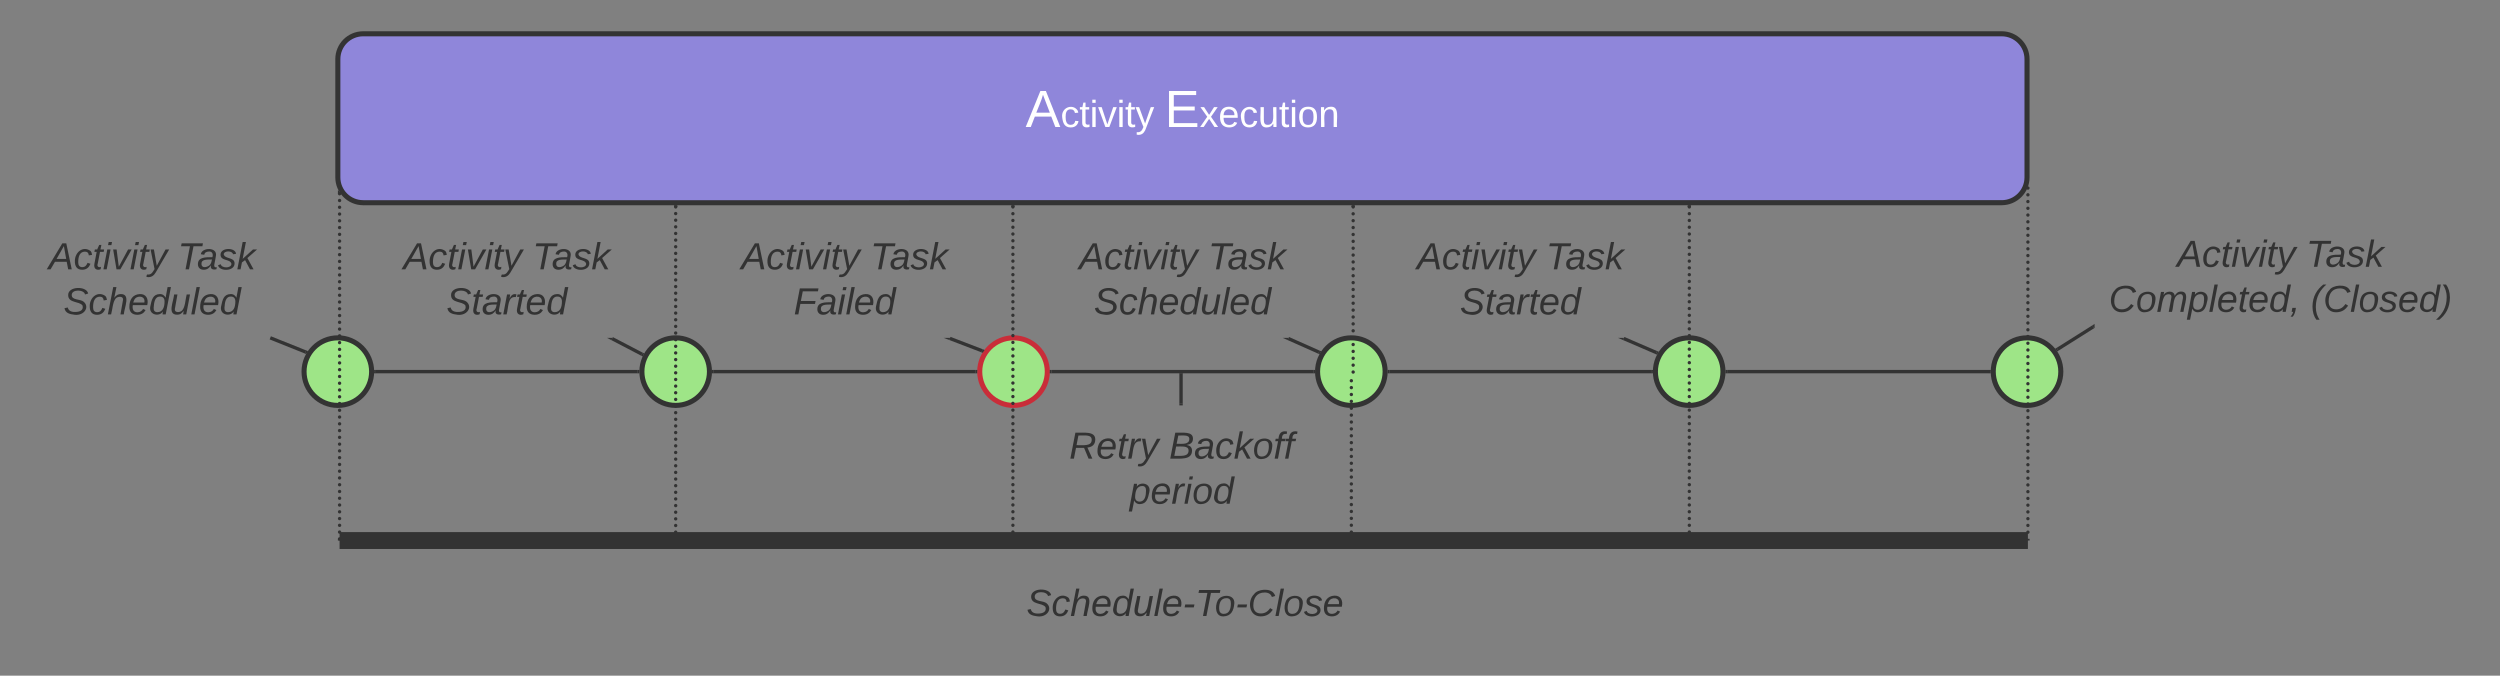 <svg xmlns="http://www.w3.org/2000/svg" xmlns:xlink="http://www.w3.org/1999/xlink" xmlns:lucid="lucid" width="1480" height="400"><rect width="100%" height="100%" fill="#808080" stroke="none"/><g transform="translate(-80 -260)" lucid:page-tab-id="0_0"><path d="M280 295c0-8.28 6.72-15 15-15h970c8.28 0 15 6.72 15 15v70c0 8.28-6.72 15-15 15H295c-8.28 0-15-6.72-15-15z" stroke="#333" stroke-width="3" fill="#8f86da"/><use xlink:href="#a" transform="matrix(1,0,0,1,285,285) translate(402.13 50.201)"/><use xlink:href="#b" transform="matrix(1,0,0,1,285,285) translate(484.475 50.201)"/><path d="M300 480c0 11.05-8.95 20-20 20s-20-8.95-20-20 8.95-20 20-20 20 8.95 20 20zM500 480c0 11.05-8.95 20-20 20s-20-8.95-20-20 8.95-20 20-20 20 8.95 20 20z" stroke="#333" stroke-width="3" fill="#9ee587"/><path d="M700 480c0 11.05-8.95 20-20 20s-20-8.95-20-20 8.95-20 20-20 20 8.95 20 20z" stroke="#c92d39" stroke-width="3" fill="#9ee587"/><path d="M302.5 480h155" stroke="#333" stroke-width="2" fill="none"/><path d="M302.53 481h-1.14l.1-.93-.03-1.07h1.06zM458.5 479.93l.03 1.07h-1.06v-2h1.14z" fill="#333"/><path d="M502.5 480h155" stroke="#333" stroke-width="2" fill="none"/><path d="M502.53 481h-1.14l.1-.93-.03-1.07h1.06zM658.5 479.93l.03 1.07h-1.06v-2h1.14zM282.03 374.7c0 .55-.45 1-1 1s-1-.45-1-1 .45-1 1-1 1 .45 1 1zm0 4c0 .56-.45 1-1 1s-1-.44-1-1c0-.54.45-1 1-1s1 .46 1 1zm0 4c0 .57-.45 1-1 1s-1-.43-1-1c0-.54.45-1 1-1s1 .46 1 1zm0 4.02c0 .55-.45 1-1 1s-1-.45-1-1 .45-1 1-1 1 .45 1 1zm0 4c0 .56-.45 1-1 1s-1-.44-1-1c0-.55.45-1 1-1s1 .45 1 1zm0 4c0 .56-.45 1-1 1s-1-.44-1-1c0-.54.45-1 1-1s1 .46 1 1zm0 4.02c0 .55-.45 1-1 1s-1-.45-1-1c0-.56.45-1 1-1s1 .44 1 1zm0 4c0 .55-.45 1-1 1s-1-.45-1-1 .45-1 1-1 1 .45 1 1zm0 4c0 .56-.45 1-1 1s-1-.44-1-1c0-.54.45-1 1-1s1 .46 1 1zm0 4c0 .57-.45 1-1 1s-1-.43-1-1c0-.54.45-1 1-1s1 .46 1 1zm0 4.02c0 .55-.45 1-1 1s-1-.45-1-1 .45-1 1-1 1 .45 1 1zm0 4c0 .56-.45 1-1 1s-1-.44-1-1c0-.55.45-1 1-1s1 .45 1 1zm0 4c0 .56-.45 1-1 1s-1-.44-1-1c0-.54.45-1 1-1s1 .46 1 1zm0 4.02c0 .55-.45 1-1 1s-1-.45-1-1 .45-1 1-1 1 .45 1 1zm0 4c0 .56-.45 1-1 1s-1-.44-1-1c0-.55.45-1 1-1s1 .45 1 1zm0 4c0 .56-.45 1-1 1s-1-.44-1-1c0-.54.45-1 1-1s1 .46 1 1zm0 4.02c0 .55-.45 1-1 1s-1-.45-1-1c0-.56.45-1 1-1s1 .44 1 1zm0 4c0 .55-.45 1-1 1s-1-.45-1-1 .45-1 1-1 1 .45 1 1zm0 4c0 .56-.45 1-1 1s-1-.44-1-1c0-.55.45-1 1-1s1 .45 1 1zm0 4c0 .57-.45 1-1 1s-1-.43-1-1c0-.54.45-1 1-1s1 .46 1 1zm0 4.02c0 .55-.45 1-1 1s-1-.45-1-1 .45-1 1-1 1 .45 1 1zm0 4c0 .56-.45 1-1 1s-1-.44-1-1c0-.55.45-1 1-1s1 .45 1 1zm0 4c0 .56-.45 1-1 1s-1-.44-1-1c0-.54.45-1 1-1s1 .46 1 1zm0 4.02c0 .55-.45 1-1 1s-1-.45-1-1c0-.56.45-1 1-1s1 .44 1 1zm0 4c0 .55-.45 1-1 1s-1-.45-1-1 .45-1 1-1 1 .45 1 1zm0 4c0 .56-.45 1-1 1s-1-.44-1-1c0-.54.45-1 1-1s1 .46 1 1zm0 4c0 .57-.45 1-1 1s-1-.43-1-1c0-.54.45-1 1-1s1 .46 1 1zm0 4.02c0 .55-.45 1-1 1s-1-.45-1-1 .45-1 1-1 1 .45 1 1zm0 4c0 .56-.45 1-1 1s-1-.44-1-1c0-.55.45-1 1-1s1 .45 1 1zm0 4c0 .56-.45 1-1 1s-1-.44-1-1c0-.54.45-1 1-1s1 .46 1 1zm0 4.02c0 .55-.45 1-1 1s-1-.45-1-1c0-.56.45-1 1-1s1 .44 1 1zm0 4c0 .56-.45 1-1 1s-1-.44-1-1c0-.55.45-1 1-1s1 .45 1 1zm0 4c0 .56-.45 1-1 1s-1-.44-1-1c0-.54.45-1 1-1s1 .46 1 1zm0 4c0 .57-.45 1-1 1s-1-.43-1-1c0-.54.45-1 1-1s1 .46 1 1zm0 4.02c0 .55-.45 1-1 1s-1-.45-1-1 .45-1 1-1 1 .45 1 1zm0 4c0 .56-.45 1-1 1s-1-.44-1-1c0-.55.45-1 1-1s1 .45 1 1zm0 4c0 .56-.45 1-1 1s-1-.44-1-1c0-.54.45-1 1-1s1 .46 1 1zm0 4.02c0 .55-.45 1-1 1s-1-.45-1-1 .45-1 1-1 1 .45 1 1zm0 4c0 .56-.45 1-1 1s-1-.44-1-1c0-.55.45-1 1-1s1 .45 1 1zm0 4c0 .56-.45 1-1 1s-1-.44-1-1c0-.54.45-1 1-1s1 .46 1 1zm0 4.02c0 .55-.45 1-1 1s-1-.45-1-1c0-.56.45-1 1-1s1 .44 1 1zm0 4c0 .55-.45 1-1 1s-1-.45-1-1 .45-1 1-1 1 .45 1 1zm0 4c0 .56-.45 1-1 1s-1-.44-1-1c0-.54.45-1 1-1s1 .46 1 1zm0 4c0 .57-.45 1-1 1s-1-.43-1-1c0-.54.45-1 1-1s1 .46 1 1zm0 4.02c0 .55-.45 1-1 1s-1-.45-1-1 .45-1 1-1 1 .45 1 1zm0 4c0 .56-.45 1-1 1s-1-.44-1-1c0-.55.45-1 1-1s1 .45 1 1zm0 4c0 .56-.45 1-1 1s-1-.44-1-1c0-.54.45-1 1-1s1 .46 1 1zm0 4.02c0 .55-.45 1-1 1s-1-.45-1-1c0-.56.45-1 1-1s1 .44 1 1zm0 4c0 .55-.45 1-1 1s-1-.45-1-1 .45-1 1-1 1 .45 1 1zm0 4c0 .56-.45 1-1 1s-1-.44-1-1c0-.54.45-1 1-1s1 .46 1 1zm0 4c0 .57-.45 1-1 1s-1-.43-1-1c0-.54.45-1 1-1s1 .46 1 1zm0 4.02c0 .55-.45 1-1 1s-1-.45-1-1 .45-1 1-1 1 .45 1 1z" fill="#333"/><path d="M280.7 373.25l1.14 1.5h-1.8v-2h.44z" fill="#333"/><path d="M281.03 578.97V580" stroke="#333" stroke-width="2" fill="none"/><path d="M481 382.5c0 .55-.45 1-1 1s-1-.45-1-1 .45-1 1-1 1 .45 1 1zm0 3.93c0 .55-.45 1-1 1s-1-.45-1-1 .45-1 1-1 1 .45 1 1zm0 3.93c0 .55-.45 1-1 1s-1-.45-1-1 .45-1 1-1 1 .45 1 1zm0 3.93c0 .54-.45 1-1 1s-1-.46-1-1c0-.56.45-1 1-1s1 .44 1 1zm0 3.92c0 .55-.45 1-1 1s-1-.45-1-1 .45-1 1-1 1 .45 1 1zm0 3.93c0 .55-.45 1-1 1s-1-.45-1-1 .45-1 1-1 1 .45 1 1zm0 3.93c0 .55-.45 1-1 1s-1-.45-1-1 .45-1 1-1 1 .45 1 1zm0 3.93c0 .56-.45 1-1 1s-1-.44-1-1c0-.54.45-1 1-1s1 .46 1 1zm0 3.94c0 .55-.45 1-1 1s-1-.45-1-1 .45-1 1-1 1 .45 1 1zm0 3.93c0 .55-.45 1-1 1s-1-.45-1-1 .45-1 1-1 1 .45 1 1zm0 3.93c0 .55-.45 1-1 1s-1-.45-1-1 .45-1 1-1 1 .45 1 1zm0 3.93c0 .55-.45 1-1 1s-1-.45-1-1 .45-1 1-1 1 .45 1 1zm0 3.93c0 .55-.45 1-1 1s-1-.45-1-1 .45-1 1-1 1 .45 1 1zm0 3.93c0 .54-.45 1-1 1s-1-.46-1-1c0-.56.45-1 1-1s1 .44 1 1zm0 3.92c0 .55-.45 1-1 1s-1-.45-1-1 .45-1 1-1 1 .45 1 1zm0 3.93c0 .55-.45 1-1 1s-1-.45-1-1 .45-1 1-1 1 .45 1 1zm0 3.93c0 .55-.45 1-1 1s-1-.45-1-1 .45-1 1-1 1 .45 1 1zm0 3.93c0 .56-.45 1-1 1s-1-.44-1-1c0-.54.45-1 1-1s1 .46 1 1zm0 3.94c0 .55-.45 1-1 1s-1-.45-1-1 .45-1 1-1 1 .45 1 1zm0 3.93c0 .55-.45 1-1 1s-1-.45-1-1 .45-1 1-1 1 .45 1 1zm0 3.93c0 .55-.45 1-1 1s-1-.45-1-1 .45-1 1-1 1 .45 1 1zm0 3.93c0 .55-.45 1-1 1s-1-.45-1-1 .45-1 1-1 1 .45 1 1zm0 3.93c0 .55-.45 1-1 1s-1-.45-1-1 .45-1 1-1 1 .45 1 1zm0 3.93c0 .54-.45 1-1 1s-1-.46-1-1c0-.56.45-1 1-1s1 .44 1 1zm0 3.92c0 .55-.45 1-1 1s-1-.45-1-1 .45-1 1-1 1 .45 1 1zm0 3.93c0 .55-.45 1-1 1s-1-.45-1-1 .45-1 1-1 1 .45 1 1zm0 3.93c0 .55-.45 1-1 1s-1-.45-1-1 .45-1 1-1 1 .45 1 1zm0 3.93c0 .56-.45 1-1 1s-1-.44-1-1c0-.54.45-1 1-1s1 .46 1 1zm0 3.94c0 .55-.45 1-1 1s-1-.45-1-1 .45-1 1-1 1 .45 1 1zm0 3.93c0 .55-.45 1-1 1s-1-.45-1-1 .45-1 1-1 1 .45 1 1zm0 3.93c0 .55-.45 1-1 1s-1-.45-1-1 .45-1 1-1 1 .45 1 1zm0 3.93c0 .55-.45 1-1 1s-1-.45-1-1 .45-1 1-1 1 .45 1 1zm0 3.93c0 .55-.45 1-1 1s-1-.45-1-1 .45-1 1-1 1 .45 1 1zm0 3.93c0 .54-.45 1-1 1s-1-.46-1-1c0-.56.45-1 1-1s1 .44 1 1zm0 3.92c0 .55-.45 1-1 1s-1-.45-1-1 .45-1 1-1 1 .45 1 1zm0 3.93c0 .55-.45 1-1 1s-1-.45-1-1 .45-1 1-1 1 .45 1 1zm0 3.93c0 .55-.45 1-1 1s-1-.45-1-1 .45-1 1-1 1 .45 1 1zm0 3.93c0 .56-.45 1-1 1s-1-.44-1-1c0-.54.45-1 1-1s1 .46 1 1zm0 3.94c0 .55-.45 1-1 1s-1-.45-1-1 .45-1 1-1 1 .45 1 1zm0 3.93c0 .55-.45 1-1 1s-1-.45-1-1 .45-1 1-1 1 .45 1 1zm0 3.93c0 .55-.45 1-1 1s-1-.45-1-1 .45-1 1-1 1 .45 1 1zm0 3.93c0 .55-.45 1-1 1s-1-.45-1-1 .45-1 1-1 1 .45 1 1zm0 3.93c0 .55-.45 1-1 1s-1-.45-1-1 .45-1 1-1 1 .45 1 1zm0 3.93c0 .54-.45 1-1 1s-1-.46-1-1c0-.56.45-1 1-1s1 .44 1 1zm0 3.92c0 .55-.45 1-1 1s-1-.45-1-1 .45-1 1-1 1 .45 1 1zm0 3.93c0 .55-.45 1-1 1s-1-.45-1-1 .45-1 1-1 1 .45 1 1zm0 3.93c0 .55-.45 1-1 1s-1-.45-1-1 .45-1 1-1 1 .45 1 1zm0 3.93c0 .56-.45 1-1 1s-1-.44-1-1c0-.54.45-1 1-1s1 .46 1 1zm0 3.94c0 .55-.45 1-1 1s-1-.45-1-1 .45-1 1-1 1 .45 1 1zm0 3.93c0 .55-.45 1-1 1s-1-.45-1-1 .45-1 1-1 1 .45 1 1z" fill="#333"/><path d="M481 382.53h-2v-1.03h2z" fill="#333"/><path d="M480 578.97V580" stroke="#333" stroke-width="2" fill="none"/><path d="M100 402.67c0-3.32 2.7-6 6-6h128c3.3 0 6 2.68 6 6V454c0 3.3-2.7 6-6 6H106c-3.3 0-6-2.7-6-6z" stroke="#000" stroke-opacity="0" stroke-width="3" fill="#fff" fill-opacity="0"/><use xlink:href="#c" transform="matrix(1,0,0,1,105,401.667) translate(3.765 17.778)"/><use xlink:href="#d" transform="matrix(1,0,0,1,105,401.667) translate(80.185 17.778)"/><use xlink:href="#e" transform="matrix(1,0,0,1,105,401.667) translate(12.562 44.444)"/><path d="M240.93 460.37l19.95 8M240.95 460.38L240 460" stroke="#333" stroke-width="2" fill="none"/><path d="M262.42 467.9l-1.2 1.66-.73-.3.73-1.84z" fill="#333"/><path d="M300 402.67c0-3.32 2.7-6 6-6h148c3.3 0 6 2.68 6 6V454c0 3.3-2.7 6-6 6H306c-3.3 0-6-2.7-6-6z" stroke="#000" stroke-opacity="0" stroke-width="3" fill="#fff" fill-opacity="0"/><use xlink:href="#c" transform="matrix(1,0,0,1,305,401.667) translate(13.765 17.778)"/><use xlink:href="#f" transform="matrix(1,0,0,1,305,401.667) translate(90.185 17.778)"/><use xlink:href="#g" transform="matrix(1,0,0,1,305,401.667) translate(39.228 44.444)"/><path d="M1320 364.33c0-3.3 2.7-6 6-6h208c3.3 0 6 2.7 6 6v128c0 3.32-2.7 6-6 6h-208c-3.3 0-6-2.68-6-6z" stroke="#000" stroke-opacity="0" stroke-width="3" fill="#fff" fill-opacity="0"/><use xlink:href="#c" transform="matrix(1,0,0,1,1325,363.333) translate(43.765 54.622)"/><use xlink:href="#d" transform="matrix(1,0,0,1,1325,363.333) translate(120.185 54.622)"/><use xlink:href="#h" transform="matrix(1,0,0,1,1325,363.333) translate(3.364 81.288)"/><use xlink:href="#i" transform="matrix(1,0,0,1,1325,363.333) translate(122.932 81.288)"/><path d="M500 402.67c0-3.32 2.7-6 6-6h148c3.3 0 6 2.68 6 6V454c0 3.3-2.7 6-6 6H506c-3.3 0-6-2.7-6-6z" stroke="#000" stroke-opacity="0" stroke-width="3" fill="#fff" fill-opacity="0"/><use xlink:href="#c" transform="matrix(1,0,0,1,505,401.667) translate(13.765 17.778)"/><use xlink:href="#d" transform="matrix(1,0,0,1,505,401.667) translate(90.185 17.778)"/><use xlink:href="#j" transform="matrix(1,0,0,1,505,401.667) translate(44.846 44.444)"/><path d="M642.33 460.36l19.05 7.3" stroke="#333" stroke-width="2" fill="none"/><path d="M642 461.3l-3.4-1.3h3.9zM662.92 467.2l-1.2 1.67-.72-.27.72-1.87z" fill="#333"/><path d="M442.37 460.46l17.68 9.23" stroke="#333" stroke-width="2" fill="none"/><path d="M441.93 461.36l-2.6-1.36h3.3zM461.42 469.27l-.3.43-.56 1.38-1-.52.93-1.77zM680.64 382.5c0 .55-.45 1-1 1s-1-.45-1-1 .45-1 1-1 1 .45 1 1zm0 4c0 .56-.45 1-1 1s-1-.44-1-1c0-.54.45-1 1-1s1 .46 1 1zm0 4.02c0 .55-.45 1-1 1s-1-.45-1-1 .45-1 1-1 1 .45 1 1zm0 4c0 .56-.45 1-1 1s-1-.44-1-1c0-.54.45-1 1-1s1 .46 1 1zm0 4.02c0 .55-.45 1-1 1s-1-.45-1-1 .45-1 1-1 1 .45 1 1zm0 4c0 .56-.45 1-1 1s-1-.44-1-1c0-.54.45-1 1-1s1 .46 1 1zm0 4.02c0 .55-.45 1-1 1s-1-.45-1-1 .45-1 1-1 1 .45 1 1zm0 4c0 .56-.45 1-1 1s-1-.44-1-1c0-.54.45-1 1-1s1 .46 1 1zm0 4.02c0 .55-.45 1-1 1s-1-.45-1-1 .45-1 1-1 1 .45 1 1zm0 4c0 .56-.45 1-1 1s-1-.44-1-1c0-.54.45-1 1-1s1 .46 1 1zm0 4.02c0 .55-.45 1-1 1s-1-.45-1-1 .45-1 1-1 1 .45 1 1zm0 4c0 .56-.45 1-1 1s-1-.44-1-1c0-.54.45-1 1-1s1 .46 1 1zm0 4.02c0 .55-.45 1-1 1s-1-.45-1-1 .45-1 1-1 1 .45 1 1zm0 4c0 .56-.45 1-1 1s-1-.44-1-1c0-.54.45-1 1-1s1 .46 1 1zm0 4.02c0 .56-.45 1-1 1s-1-.44-1-1c0-.55.45-1 1-1s1 .45 1 1zm0 4c0 .57-.45 1-1 1s-1-.43-1-1c0-.54.45-1 1-1s1 .46 1 1zm0 4.02c0 .56-.45 1-1 1s-1-.44-1-1c0-.55.45-1 1-1s1 .45 1 1zm0 4c0 .57-.45 1-1 1s-1-.43-1-1c0-.54.45-1 1-1s1 .46 1 1zm0 4.02c0 .56-.45 1-1 1s-1-.44-1-1c0-.55.45-1 1-1s1 .45 1 1zm0 4c0 .57-.45 1-1 1s-1-.43-1-1c0-.54.45-1 1-1s1 .46 1 1zm0 4.02c0 .56-.45 1-1 1s-1-.44-1-1c0-.55.45-1 1-1s1 .45 1 1zm0 4c0 .57-.45 1-1 1s-1-.43-1-1c0-.54.45-1 1-1s1 .46 1 1zm0 4.02c0 .56-.45 1-1 1s-1-.44-1-1c0-.55.45-1 1-1s1 .45 1 1zm0 4c0 .57-.45 1-1 1s-1-.43-1-1c0-.54.45-1 1-1s1 .46 1 1zm0 4.02c0 .56-.45 1-1 1s-1-.44-1-1c0-.55.45-1 1-1s1 .45 1 1zm0 4.02c0 .55-.45 1-1 1s-1-.45-1-1c0-.56.45-1 1-1s1 .44 1 1zm0 4c0 .56-.45 1-1 1s-1-.44-1-1c0-.55.45-1 1-1s1 .45 1 1zm0 4.02c0 .55-.45 1-1 1s-1-.45-1-1c0-.56.45-1 1-1s1 .44 1 1zm0 4c0 .56-.45 1-1 1s-1-.44-1-1c0-.55.45-1 1-1s1 .45 1 1zm0 4.02c0 .55-.45 1-1 1s-1-.45-1-1c0-.56.45-1 1-1s1 .44 1 1zm0 4c0 .56-.45 1-1 1s-1-.44-1-1c0-.55.45-1 1-1s1 .45 1 1zm0 4.02c0 .55-.45 1-1 1s-1-.45-1-1c0-.56.45-1 1-1s1 .44 1 1zm0 4c0 .56-.45 1-1 1s-1-.44-1-1c0-.55.45-1 1-1s1 .45 1 1zm0 4.02c0 .55-.45 1-1 1s-1-.45-1-1c0-.56.45-1 1-1s1 .44 1 1zm0 4c0 .56-.45 1-1 1s-1-.44-1-1c0-.55.45-1 1-1s1 .45 1 1zm0 4.02c0 .55-.45 1-1 1s-1-.45-1-1c0-.56.45-1 1-1s1 .44 1 1zm0 4c0 .56-.45 1-1 1s-1-.44-1-1c0-.54.45-1 1-1s1 .46 1 1zm0 4.02c0 .55-.45 1-1 1s-1-.45-1-1 .45-1 1-1 1 .45 1 1zm0 4c0 .56-.45 1-1 1s-1-.44-1-1c0-.54.45-1 1-1s1 .46 1 1zm0 4.02c0 .55-.45 1-1 1s-1-.45-1-1 .45-1 1-1 1 .45 1 1zm0 4c0 .56-.45 1-1 1s-1-.44-1-1c0-.54.45-1 1-1s1 .46 1 1zm0 4.02c0 .55-.45 1-1 1s-1-.45-1-1 .45-1 1-1 1 .45 1 1zm0 4c0 .56-.45 1-1 1s-1-.44-1-1c0-.54.45-1 1-1s1 .46 1 1zm0 4.02c0 .55-.45 1-1 1s-1-.45-1-1 .45-1 1-1 1 .45 1 1zm0 4c0 .56-.45 1-1 1s-1-.44-1-1c0-.54.45-1 1-1s1 .46 1 1zm0 4.02c0 .55-.45 1-1 1s-1-.45-1-1 .45-1 1-1 1 .45 1 1zm0 4c0 .56-.45 1-1 1s-1-.44-1-1c0-.54.45-1 1-1s1 .46 1 1zm0 4.02c0 .55-.45 1-1 1s-1-.45-1-1 .45-1 1-1 1 .45 1 1zm0 4c0 .56-.45 1-1 1s-1-.44-1-1c0-.54.45-1 1-1s1 .46 1 1zm0 4.02c0 .55-.45 1-1 1s-1-.45-1-1 .45-1 1-1 1 .45 1 1z" fill="#333"/><path d="M680.64 382.53h-2v-1.03h2z" fill="#333"/><path d="M679.64 578.97V580" stroke="#333" stroke-width="2" fill="none"/><path d="M900 480c0 11.05-8.95 20-20 20s-20-8.95-20-20 8.95-20 20-20 20 8.95 20 20z" stroke="#333" stroke-width="3" fill="#9ee587"/><path d="M702.5 480h155" stroke="#333" stroke-width="2" fill="none"/><path d="M702.53 481h-1.14l.1-.93-.03-1.07h1.06zM858.5 479.93l.03 1.07h-1.06v-2h1.14z" fill="#333"/><path d="M710 402.67c0-3.32 2.7-6 6-6h128c3.3 0 6 2.68 6 6V454c0 3.3-2.7 6-6 6H716c-3.3 0-6-2.7-6-6z" stroke="#000" stroke-opacity="0" stroke-width="3" fill="#fff" fill-opacity="0"/><use xlink:href="#c" transform="matrix(1,0,0,1,715,401.667) translate(3.765 17.778)"/><use xlink:href="#d" transform="matrix(1,0,0,1,715,401.667) translate(80.185 17.778)"/><use xlink:href="#e" transform="matrix(1,0,0,1,715,401.667) translate(12.562 44.444)"/><path d="M1100 480c0 11.05-8.95 20-20 20s-20-8.95-20-20 8.95-20 20-20 20 8.95 20 20z" stroke="#333" stroke-width="3" fill="#9ee587"/><path d="M902.5 480h155" stroke="#333" stroke-width="2" fill="none"/><path d="M902.53 481h-1.14l.1-.93-.03-1.07h1.06zM1058.5 479.93l.03 1.07h-1.06v-2h1.14z" fill="#333"/><path d="M900 402.67c0-3.32 2.7-6 6-6h148c3.3 0 6 2.68 6 6V454c0 3.3-2.7 6-6 6H906c-3.3 0-6-2.7-6-6z" stroke="#000" stroke-opacity="0" stroke-width="3" fill="#fff" fill-opacity="0"/><use xlink:href="#c" transform="matrix(1,0,0,1,905,401.667) translate(13.765 17.778)"/><use xlink:href="#f" transform="matrix(1,0,0,1,905,401.667) translate(90.185 17.778)"/><use xlink:href="#g" transform="matrix(1,0,0,1,905,401.667) translate(39.228 44.444)"/><path d="M1300 480c0 11.05-8.95 20-20 20s-20-8.95-20-20 8.95-20 20-20 20 8.95 20 20z" stroke="#333" stroke-width="3" fill="#9ee587"/><path d="M882.07 382.5c0 .55-.45 1-1 1s-1-.45-1-1 .45-1 1-1 1 .45 1 1zm0 4.07c0 .55-.45 1-1 1s-1-.45-1-1 .45-1 1-1 1 .45 1 1zm0 4.07c0 .56-.45 1-1 1s-1-.44-1-1c0-.55.45-1 1-1s1 .45 1 1zm0 4.07c0 .57-.45 1-1 1s-1-.43-1-1c0-.54.45-1 1-1s1 .46 1 1zm0 4.1c0 .54-.45 1-1 1s-1-.46-1-1c0-.57.45-1 1-1s1 .43 1 1zm0 4.06c0 .55-.45 1-1 1s-1-.45-1-1c0-.56.45-1 1-1s1 .44 1 1zm0 4.07c0 .55-.45 1-1 1s-1-.45-1-1 .45-1 1-1 1 .45 1 1zm0 4.07c0 .55-.45 1-1 1s-1-.45-1-1 .45-1 1-1 1 .45 1 1zm0 4.07c0 .55-.45 1-1 1s-1-.45-1-1 .45-1 1-1 1 .45 1 1zm0 4.07c0 .56-.45 1-1 1s-1-.44-1-1c0-.55.45-1 1-1s1 .45 1 1zm0 4.07c0 .57-.45 1-1 1s-1-.43-1-1c0-.54.45-1 1-1s1 .46 1 1zm0 4.1c0 .54-.45 1-1 1s-1-.46-1-1c0-.57.45-1 1-1s1 .43 1 1zm0 4.06c0 .55-.45 1-1 1s-1-.45-1-1c0-.56.45-1 1-1s1 .44 1 1zm0 4.07c0 .55-.45 1-1 1s-1-.45-1-1 .45-1 1-1 1 .45 1 1zm0 4.07c0 .55-.45 1-1 1s-1-.45-1-1 .45-1 1-1 1 .45 1 1zm0 4.07c0 .55-.45 1-1 1s-1-.45-1-1 .45-1 1-1 1 .45 1 1zm0 4.07c0 .55-.45 1-1 1s-1-.45-1-1 .45-1 1-1 1 .45 1 1zm0 4.07c0 .57-.45 1-1 1s-1-.43-1-1c0-.54.45-1 1-1s1 .46 1 1zm0 4.1c0 .54-.45 1-1 1s-1-.46-1-1c0-.57.45-1 1-1s1 .43 1 1zm0 4.06c0 .55-.45 1-1 1s-1-.45-1-1c0-.56.45-1 1-1s1 .44 1 1zm0 4.07c0 .55-.45 1-1 1s-1-.45-1-1 .45-1 1-1 1 .45 1 1zm0 4.07c0 .55-.45 1-1 1s-1-.45-1-1 .45-1 1-1 1 .45 1 1zm0 4.07c0 .55-.45 1-1 1s-1-.45-1-1 .45-1 1-1 1 .45 1 1zm0 4.07c0 .55-.45 1-1 1s-1-.45-1-1 .45-1 1-1 1 .45 1 1zm0 4.07c0 .57-.45 1-1 1s-1-.43-1-1c0-.54.45-1 1-1s1 .46 1 1zm-1.07 5.16c0 .55-.45 1-1 1s-1-.45-1-1 .45-1 1-1 1 .45 1 1zm0 4.07c0 .55-.45 1-1 1s-1-.45-1-1 .45-1 1-1 1 .45 1 1zm0 4.07c0 .55-.45 1-1 1s-1-.45-1-1 .45-1 1-1 1 .45 1 1zm0 4.07c0 .55-.45 1-1 1s-1-.45-1-1 .45-1 1-1 1 .45 1 1zm0 4.07c0 .56-.45 1-1 1s-1-.44-1-1c0-.55.45-1 1-1s1 .45 1 1zm0 4.07c0 .57-.45 1-1 1s-1-.43-1-1c0-.54.45-1 1-1s1 .46 1 1zm0 4.1c0 .54-.45 1-1 1s-1-.46-1-1c0-.57.45-1 1-1s1 .43 1 1zm0 4.06c0 .55-.45 1-1 1s-1-.45-1-1 .45-1 1-1 1 .45 1 1zm0 4.07c0 .55-.45 1-1 1s-1-.45-1-1 .45-1 1-1 1 .45 1 1zm0 4.07c0 .55-.45 1-1 1s-1-.45-1-1 .45-1 1-1 1 .45 1 1zm0 4.07c0 .55-.45 1-1 1s-1-.45-1-1 .45-1 1-1 1 .45 1 1zm0 4.07c0 .56-.45 1-1 1s-1-.44-1-1c0-.55.45-1 1-1s1 .45 1 1zm0 4.07c0 .57-.45 1-1 1s-1-.43-1-1c0-.54.45-1 1-1s1 .46 1 1zm0 4.1c0 .54-.45 1-1 1s-1-.46-1-1c0-.57.45-1 1-1s1 .43 1 1zm0 4.06c0 .55-.45 1-1 1s-1-.45-1-1c0-.56.45-1 1-1s1 .44 1 1zm0 4.07c0 .55-.45 1-1 1s-1-.45-1-1 .45-1 1-1 1 .45 1 1zm0 4.07c0 .55-.45 1-1 1s-1-.45-1-1 .45-1 1-1 1 .45 1 1zm0 4.07c0 .55-.45 1-1 1s-1-.45-1-1 .45-1 1-1 1 .45 1 1zm0 4.07c0 .56-.45 1-1 1s-1-.44-1-1c0-.55.45-1 1-1s1 .45 1 1zm0 4.07c0 .57-.45 1-1 1s-1-.43-1-1c0-.54.45-1 1-1s1 .46 1 1zm0 4.1c0 .54-.45 1-1 1s-1-.46-1-1c0-.57.45-1 1-1s1 .43 1 1zm0 4.06c0 .55-.45 1-1 1s-1-.45-1-1c0-.56.45-1 1-1s1 .44 1 1zm0 4.07c0 .55-.45 1-1 1s-1-.45-1-1 .45-1 1-1 1 .45 1 1zm0 4.07c0 .55-.45 1-1 1s-1-.45-1-1 .45-1 1-1 1 .45 1 1z" fill="#333"/><path d="M882.07 382.53h-2v-1.03h2z" fill="#333"/><path d="M880 578.97V580" stroke="#333" stroke-width="2" fill="none"/><path d="M1081.08 382.5c0 .55-.45 1-1 1s-1-.45-1-1 .45-1 1-1 1 .45 1 1zm0 4c0 .56-.45 1-1 1s-1-.44-1-1c0-.54.45-1 1-1s1 .46 1 1zm0 4.02c0 .55-.45 1-1 1s-1-.45-1-1 .45-1 1-1 1 .45 1 1zm0 4c0 .56-.45 1-1 1s-1-.44-1-1c0-.54.45-1 1-1s1 .46 1 1zm0 4.02c0 .55-.45 1-1 1s-1-.45-1-1 .45-1 1-1 1 .45 1 1zm0 4c0 .56-.45 1-1 1s-1-.44-1-1c0-.54.45-1 1-1s1 .46 1 1zm0 4.02c0 .55-.45 1-1 1s-1-.45-1-1 .45-1 1-1 1 .45 1 1zm0 4c0 .56-.45 1-1 1s-1-.44-1-1c0-.54.45-1 1-1s1 .46 1 1zm0 4.02c0 .55-.45 1-1 1s-1-.45-1-1 .45-1 1-1 1 .45 1 1zm0 4c0 .56-.45 1-1 1s-1-.44-1-1c0-.54.45-1 1-1s1 .46 1 1zm0 4.02c0 .55-.45 1-1 1s-1-.45-1-1 .45-1 1-1 1 .45 1 1zm0 4c0 .56-.45 1-1 1s-1-.44-1-1c0-.54.45-1 1-1s1 .46 1 1zm0 4.02c0 .55-.45 1-1 1s-1-.45-1-1 .45-1 1-1 1 .45 1 1zm0 4c0 .56-.45 1-1 1s-1-.44-1-1c0-.54.45-1 1-1s1 .46 1 1zm0 4.02c0 .56-.45 1-1 1s-1-.44-1-1c0-.55.45-1 1-1s1 .45 1 1zm0 4c0 .57-.45 1-1 1s-1-.43-1-1c0-.54.45-1 1-1s1 .46 1 1zm0 4.02c0 .56-.45 1-1 1s-1-.44-1-1c0-.55.45-1 1-1s1 .45 1 1zm0 4c0 .57-.45 1-1 1s-1-.43-1-1c0-.54.45-1 1-1s1 .46 1 1zm0 4.02c0 .56-.45 1-1 1s-1-.44-1-1c0-.55.45-1 1-1s1 .45 1 1zm0 4c0 .57-.45 1-1 1s-1-.43-1-1c0-.54.45-1 1-1s1 .46 1 1zm0 4.02c0 .56-.45 1-1 1s-1-.44-1-1c0-.55.45-1 1-1s1 .45 1 1zm0 4c0 .57-.45 1-1 1s-1-.43-1-1c0-.54.45-1 1-1s1 .46 1 1zm0 4.02c0 .56-.45 1-1 1s-1-.44-1-1c0-.55.45-1 1-1s1 .45 1 1zm0 4c0 .57-.45 1-1 1s-1-.43-1-1c0-.54.45-1 1-1s1 .46 1 1zm0 4.02c0 .56-.45 1-1 1s-1-.44-1-1c0-.55.45-1 1-1s1 .45 1 1zm0 4.02c0 .55-.45 1-1 1s-1-.45-1-1c0-.56.45-1 1-1s1 .44 1 1zm0 4c0 .56-.45 1-1 1s-1-.44-1-1c0-.55.45-1 1-1s1 .45 1 1zm0 4.02c0 .55-.45 1-1 1s-1-.45-1-1c0-.56.45-1 1-1s1 .44 1 1zm0 4c0 .56-.45 1-1 1s-1-.44-1-1c0-.55.45-1 1-1s1 .45 1 1zm0 4.02c0 .55-.45 1-1 1s-1-.45-1-1c0-.56.45-1 1-1s1 .44 1 1zm0 4c0 .56-.45 1-1 1s-1-.44-1-1c0-.55.45-1 1-1s1 .45 1 1zm0 4.02c0 .55-.45 1-1 1s-1-.45-1-1c0-.56.45-1 1-1s1 .44 1 1zm0 4c0 .56-.45 1-1 1s-1-.44-1-1c0-.55.45-1 1-1s1 .45 1 1zm0 4.02c0 .55-.45 1-1 1s-1-.45-1-1c0-.56.45-1 1-1s1 .44 1 1zm0 4c0 .56-.45 1-1 1s-1-.44-1-1c0-.55.45-1 1-1s1 .45 1 1zm0 4.02c0 .55-.45 1-1 1s-1-.45-1-1c0-.56.45-1 1-1s1 .44 1 1zm0 4c0 .56-.45 1-1 1s-1-.44-1-1c0-.54.45-1 1-1s1 .46 1 1zm0 4.02c0 .55-.45 1-1 1s-1-.45-1-1 .45-1 1-1 1 .45 1 1zm0 4c0 .56-.45 1-1 1s-1-.44-1-1c0-.54.45-1 1-1s1 .46 1 1zm0 4.02c0 .55-.45 1-1 1s-1-.45-1-1 .45-1 1-1 1 .45 1 1zm0 4c0 .56-.45 1-1 1s-1-.44-1-1c0-.54.45-1 1-1s1 .46 1 1zm0 4.02c0 .55-.45 1-1 1s-1-.45-1-1 .45-1 1-1 1 .45 1 1zm0 4c0 .56-.45 1-1 1s-1-.44-1-1c0-.54.45-1 1-1s1 .46 1 1zm0 4.02c0 .55-.45 1-1 1s-1-.45-1-1 .45-1 1-1 1 .45 1 1zm0 4c0 .56-.45 1-1 1s-1-.44-1-1c0-.54.45-1 1-1s1 .46 1 1zm0 4.02c0 .55-.45 1-1 1s-1-.45-1-1 .45-1 1-1 1 .45 1 1zm0 4c0 .56-.45 1-1 1s-1-.44-1-1c0-.54.45-1 1-1s1 .46 1 1zm0 4.02c0 .55-.45 1-1 1s-1-.45-1-1 .45-1 1-1 1 .45 1 1zm0 4c0 .56-.45 1-1 1s-1-.44-1-1c0-.54.45-1 1-1s1 .46 1 1zm0 4.02c0 .55-.45 1-1 1s-1-.45-1-1 .45-1 1-1 1 .45 1 1z" fill="#333"/><path d="M1081.08 382.53h-2v-1.03h2z" fill="#333"/><path d="M1080.08 578.97V580" stroke="#333" stroke-width="2" fill="none"/><path d="M1281.52 371.33c0 .55-.45 1-1 1s-1-.45-1-1 .45-1 1-1 1 .45 1 1zm0 4c0 .54-.45 1-1 1s-1-.46-1-1c0-.56.45-1 1-1s1 .44 1 1zm0 4c0 .54-.45 1-1 1s-1-.46-1-1c0-.57.45-1 1-1s1 .43 1 1zm0 3.98c0 .56-.45 1-1 1s-1-.44-1-1c0-.54.45-1 1-1s1 .46 1 1zm0 4c0 .56-.45 1-1 1s-1-.44-1-1c0-.55.45-1 1-1s1 .45 1 1zm0 4c0 .55-.45 1-1 1s-1-.45-1-1c0-.56.45-1 1-1s1 .44 1 1zm0 4c0 .54-.45 1-1 1s-1-.46-1-1c0-.56.45-1 1-1s1 .44 1 1zm0 3.98c0 .56-.45 1-1 1s-1-.44-1-1c0-.55.45-1 1-1s1 .45 1 1zm0 4c0 .55-.45 1-1 1s-1-.45-1-1 .45-1 1-1 1 .45 1 1zm0 4c0 .54-.45 1-1 1s-1-.46-1-1c0-.56.45-1 1-1s1 .44 1 1zm0 4c0 .54-.45 1-1 1s-1-.46-1-1c0-.57.45-1 1-1s1 .43 1 1zm0 3.98c0 .55-.45 1-1 1s-1-.45-1-1 .45-1 1-1 1 .45 1 1zm0 4c0 .54-.45 1-1 1s-1-.46-1-1c0-.56.45-1 1-1s1 .44 1 1zm0 4c0 .54-.45 1-1 1s-1-.46-1-1c0-.57.45-1 1-1s1 .43 1 1zm0 3.98c0 .55-.45 1-1 1s-1-.45-1-1 .45-1 1-1 1 .45 1 1zm0 4c0 .55-.45 1-1 1s-1-.45-1-1c0-.56.45-1 1-1s1 .44 1 1zm0 4c0 .54-.45 1-1 1s-1-.46-1-1c0-.57.45-1 1-1s1 .43 1 1zm0 3.98c0 .55-.45 1-1 1s-1-.45-1-1 .45-1 1-1 1 .45 1 1zm0 4c0 .55-.45 1-1 1s-1-.45-1-1c0-.56.45-1 1-1s1 .44 1 1zm0 4c0 .54-.45 1-1 1s-1-.46-1-1c0-.56.45-1 1-1s1 .44 1 1zm0 3.98c0 .55-.45 1-1 1s-1-.45-1-1 .45-1 1-1 1 .45 1 1zm0 4c0 .55-.45 1-1 1s-1-.45-1-1c0-.56.45-1 1-1s1 .44 1 1zm0 4c0 .54-.45 1-1 1s-1-.46-1-1c0-.56.45-1 1-1s1 .44 1 1zm0 3.98c0 .55-.45 1-1 1s-1-.45-1-1 .45-1 1-1 1 .45 1 1zm0 4c0 .55-.45 1-1 1s-1-.45-1-1c0-.56.45-1 1-1s1 .44 1 1zm0 4c0 .54-.45 1-1 1s-1-.46-1-1c0-.56.45-1 1-1s1 .44 1 1zm0 3.98c0 .56-.45 1-1 1s-1-.44-1-1c0-.55.45-1 1-1s1 .45 1 1zm0 4c0 .55-.45 1-1 1s-1-.45-1-1 .45-1 1-1 1 .45 1 1zm0 4c0 .54-.45 1-1 1s-1-.46-1-1c0-.56.45-1 1-1s1 .44 1 1zm0 3.98c0 .56-.45 1-1 1s-1-.44-1-1c0-.55.45-1 1-1s1 .45 1 1zm0 4c0 .55-.45 1-1 1s-1-.45-1-1 .45-1 1-1 1 .45 1 1zm0 4c0 .54-.45 1-1 1s-1-.46-1-1c0-.56.45-1 1-1s1 .44 1 1zm0 4c0 .54-.45 1-1 1s-1-.46-1-1c0-.57.45-1 1-1s1 .43 1 1zm0 3.98c0 .55-.45 1-1 1s-1-.45-1-1 .45-1 1-1 1 .45 1 1zm0 4c0 .55-.45 1-1 1s-1-.45-1-1c0-.56.45-1 1-1s1 .44 1 1zm0 4c0 .54-.45 1-1 1s-1-.46-1-1c0-.57.45-1 1-1s1 .43 1 1zm0 3.98c0 .55-.45 1-1 1s-1-.45-1-1 .45-1 1-1 1 .45 1 1zm0 4c0 .55-.45 1-1 1s-1-.45-1-1c0-.56.45-1 1-1s1 .44 1 1zm0 4c0 .54-.45 1-1 1s-1-.46-1-1c0-.56.45-1 1-1s1 .44 1 1zm0 3.98c0 .55-.45 1-1 1s-1-.45-1-1 .45-1 1-1 1 .45 1 1zm0 4c0 .55-.45 1-1 1s-1-.45-1-1c0-.56.45-1 1-1s1 .44 1 1zm0 4c0 .54-.45 1-1 1s-1-.46-1-1c0-.56.45-1 1-1s1 .44 1 1zm0 3.98c0 .55-.45 1-1 1s-1-.45-1-1 .45-1 1-1 1 .45 1 1zm0 4c0 .55-.45 1-1 1s-1-.45-1-1c0-.56.45-1 1-1s1 .44 1 1zm0 4c0 .54-.45 1-1 1s-1-.46-1-1c0-.56.45-1 1-1s1 .44 1 1zm0 3.98c0 .56-.45 1-1 1s-1-.44-1-1c0-.55.45-1 1-1s1 .45 1 1zm0 4c0 .55-.45 1-1 1s-1-.45-1-1c0-.56.45-1 1-1s1 .44 1 1zm0 4c0 .54-.45 1-1 1s-1-.46-1-1c0-.56.45-1 1-1s1 .44 1 1zm0 3.98c0 .56-.45 1-1 1s-1-.44-1-1c0-.55.45-1 1-1s1 .45 1 1zm0 4c0 .55-.45 1-1 1s-1-.45-1-1 .45-1 1-1 1 .45 1 1zm0 4c0 .54-.45 1-1 1s-1-.46-1-1c0-.56.45-1 1-1s1 .44 1 1zm0 4c0 .54-.45 1-1 1s-1-.46-1-1c0-.57.45-1 1-1s1 .43 1 1z" fill="#333"/><path fill="#333"/><path d="M1280.52 578.97V580M1102.5 480h155" stroke="#333" stroke-width="2" fill="none"/><path d="M1102.53 481h-1.14l.1-.93-.03-1.07h1.06zM1258.5 479.93l.03 1.07h-1.06v-2h1.14z" fill="#333"/><path d="M1298.06 466.78l21.1-13.3" stroke="#333" stroke-width="2" fill="none"/><path d="M1298.62 467.62l-.76.47-1.3-1.56 1-.62zM1320 454.12l-.33.2-1.07-1.68 1.4-.88z" fill="#333"/><path d="M860.8 468.47l-18.12-8.06" stroke="#333" stroke-width="2" fill="none"/><path d="M862.3 468.05l-1.2 1.65-.74-.33.8-1.82zM842.3 461.33l-3-1.33h3.6z" fill="#333"/><path d="M1060.6 468.75l-19.37-8.35" stroke="#333" stroke-width="2" fill="none"/><path d="M1062.1 468.3l-1 1.4-.1.3-.83-.34.8-1.84zM1040.86 461.32l-3.07-1.32h3.63z" fill="#333"/><path d="M703.57 506c0-3.3 2.7-6 6-6H848.8c3.3 0 6 2.7 6 6v68c0 3.3-2.7 6-6 6H709.57c-3.3 0-6-2.7-6-6z" stroke="#000" stroke-opacity="0" stroke-width="3" fill="#fff" fill-opacity="0"/><g><use xlink:href="#k" transform="matrix(1,0,0,1,708.571,505) translate(4.395 26.528)"/><use xlink:href="#l" transform="matrix(1,0,0,1,708.571,505) translate(63.531 26.528)"/><use xlink:href="#m" transform="matrix(1,0,0,1,708.571,505) translate(40.198 53.194)"/></g><path d="M779.18 499v-18" stroke="#333" stroke-width="2" fill="none"/><path d="M780.18 500h-2v-1.03h2z" fill="#333"/><path d="M779.18 481.03V480" stroke="#333" stroke-width="2" fill="none"/><path d="M286.03 580h989.49M286.16 580h-5.13M1275.4 580h5.12" stroke="#333" stroke-width="10" fill="none"/><path d="M680 606c0-3.3 2.7-6 6-6h190.5c3.3 0 6 2.7 6 6v28c0 3.3-2.7 6-6 6H686c-3.3 0-6-2.7-6-6z" stroke="#000" stroke-opacity="0" stroke-width="3" fill="#fff" fill-opacity="0"/><g><use xlink:href="#n" transform="matrix(1,0,0,1,685,605) translate(2.642 19.653)"/></g><defs><path fill="#fff" d="M205 0l-28-72H64L36 0H1l101-248h38L239 0h-34zm-38-99l-47-123c-12 45-31 82-46 123h93" id="o"/><path fill="#fff" d="M96-169c-40 0-48 33-48 73s9 75 48 75c24 0 41-14 43-38l32 2c-6 37-31 61-74 61-59 0-76-41-82-99-10-93 101-131 147-64 4 7 5 14 7 22l-32 3c-4-21-16-35-41-35" id="p"/><path fill="#fff" d="M59-47c-2 24 18 29 38 22v24C64 9 27 4 27-40v-127H5v-23h24l9-43h21v43h35v23H59v120" id="q"/><path fill="#fff" d="M24-231v-30h32v30H24zM24 0v-190h32V0H24" id="r"/><path fill="#fff" d="M108 0H70L1-190h34L89-25l56-165h34" id="s"/><path fill="#fff" d="M179-190L93 31C79 59 56 82 12 73V49c39 6 53-20 64-50L1-190h34L92-34l54-156h33" id="t"/><g id="a"><use transform="matrix(0.086,0,0,0.086,0,0)" xlink:href="#o"/><use transform="matrix(0.062,0,0,0.062,20.741,0)" xlink:href="#p"/><use transform="matrix(0.062,0,0,0.062,31.852,0)" xlink:href="#q"/><use transform="matrix(0.062,0,0,0.062,38.025,0)" xlink:href="#r"/><use transform="matrix(0.062,0,0,0.062,42.901,0)" xlink:href="#s"/><use transform="matrix(0.062,0,0,0.062,54.012,0)" xlink:href="#r"/><use transform="matrix(0.062,0,0,0.062,58.889,0)" xlink:href="#q"/><use transform="matrix(0.062,0,0,0.062,65.062,0)" xlink:href="#t"/></g><path fill="#fff" d="M30 0v-248h187v28H63v79h144v27H63v87h162V0H30" id="u"/><path fill="#fff" d="M141 0L90-78 38 0H4l68-98-65-92h35l48 74 47-74h35l-64 92 68 98h-35" id="v"/><path fill="#fff" d="M100-194c63 0 86 42 84 106H49c0 40 14 67 53 68 26 1 43-12 49-29l28 8c-11 28-37 45-77 45C44 4 14-33 15-96c1-61 26-98 85-98zm52 81c6-60-76-77-97-28-3 7-6 17-6 28h103" id="w"/><path fill="#fff" d="M84 4C-5 8 30-112 23-190h32v120c0 31 7 50 39 49 72-2 45-101 50-169h31l1 190h-30c-1-10 1-25-2-33-11 22-28 36-60 37" id="x"/><path fill="#fff" d="M100-194c62-1 85 37 85 99 1 63-27 99-86 99S16-35 15-95c0-66 28-99 85-99zM99-20c44 1 53-31 53-75 0-43-8-75-51-75s-53 32-53 75 10 74 51 75" id="y"/><path fill="#fff" d="M117-194c89-4 53 116 60 194h-32v-121c0-31-8-49-39-48C34-167 62-67 57 0H25l-1-190h30c1 10-1 24 2 32 11-22 29-35 61-36" id="z"/><g id="b"><use transform="matrix(0.086,0,0,0.086,0,0)" xlink:href="#u"/><use transform="matrix(0.062,0,0,0.062,20.741,0)" xlink:href="#v"/><use transform="matrix(0.062,0,0,0.062,31.852,0)" xlink:href="#w"/><use transform="matrix(0.062,0,0,0.062,44.198,0)" xlink:href="#p"/><use transform="matrix(0.062,0,0,0.062,55.309,0)" xlink:href="#x"/><use transform="matrix(0.062,0,0,0.062,67.654,0)" xlink:href="#q"/><use transform="matrix(0.062,0,0,0.062,73.827,0)" xlink:href="#r"/><use transform="matrix(0.062,0,0,0.062,78.704,0)" xlink:href="#y"/><use transform="matrix(0.062,0,0,0.062,91.049,0)" xlink:href="#z"/></g><path fill="#333" d="M187 0l-14-72H61L19 0h-37l149-248h38L221 0h-34zm-19-99l-22-123L76-99h92" id="A"/><path fill="#333" d="M44-68c0 29 11 47 38 47 30 0 42-19 51-41l28 9C148-21 126 4 82 4 31 4 10-29 12-85c3-77 74-140 146-93 12 8 15 23 18 40l-31 5c-1-22-13-36-36-36-52 0-65 49-65 101" id="B"/><path fill="#333" d="M51-54c-9 22 5 41 31 30L79-1C43 14 10-4 19-52l22-115H19l5-23h22l19-43h21l-9 43h35l-4 23H73" id="C"/><path fill="#333" d="M50-231l6-30h32l-6 30H50zM6 0l37-190h31L37 0H6" id="D"/><path fill="#333" d="M89 0H52L20-190h33L74-25l89-165h34" id="E"/><path fill="#333" d="M198-190L69 30C53 58 25 83-20 72c4-11-1-27 19-22 33-1 43-29 59-52L20-190h32L79-34l84-156h35" id="F"/><g id="c"><use transform="matrix(0.062,0,0,0.062,0,0)" xlink:href="#A"/><use transform="matrix(0.062,0,0,0.062,14.815,0)" xlink:href="#B"/><use transform="matrix(0.062,0,0,0.062,25.926,0)" xlink:href="#C"/><use transform="matrix(0.062,0,0,0.062,32.099,0)" xlink:href="#D"/><use transform="matrix(0.062,0,0,0.062,36.975,0)" xlink:href="#E"/><use transform="matrix(0.062,0,0,0.062,48.086,0)" xlink:href="#D"/><use transform="matrix(0.062,0,0,0.062,52.963,0)" xlink:href="#C"/><use transform="matrix(0.062,0,0,0.062,59.136,0)" xlink:href="#F"/></g><path fill="#333" d="M151-220L108 0H75l42-220H32l6-28h203l-5 28h-85" id="G"/><path fill="#333" d="M165-48c-4 18 1 34 23 27l-3 20c-29 8-62 0-52-35h-2C116-14 99 4 63 4 30 4 8-16 8-49c0-68 71-67 138-67 10-26 0-56-31-54-26 1-42 9-47 31l-32-5c8-67 160-71 144 15-5 28-9 54-15 81zM42-50c3 52 80 24 89-6 7-12 7-24 11-38-47 1-103-4-100 44" id="H"/><path fill="#333" d="M55-144c13 50 104 24 104 88C159 21 15 23 1-39l26-10c6 40 102 42 102-4-13-50-104-23-104-87 0-71 143-71 148-8l-29 4c-5-35-85-37-89 0" id="I"/><path fill="#333" d="M127 0L80-88 50-66 37 0H6l51-261h31L57-100l99-90h39l-93 82L161 0h-34" id="J"/><g id="d"><use transform="matrix(0.062,0,0,0.062,0,0)" xlink:href="#G"/><use transform="matrix(0.062,0,0,0.062,11.481,0)" xlink:href="#H"/><use transform="matrix(0.062,0,0,0.062,23.827,0)" xlink:href="#I"/><use transform="matrix(0.062,0,0,0.062,34.938,0)" xlink:href="#J"/></g><path fill="#333" d="M194-120c59 52 2 134-86 124-53-6-90-18-98-63l31-7c8 30 29 43 70 43 46 0 84-17 71-62-32-43-135-20-137-98-3-89 178-90 191-16l-30 9c-8-48-127-53-127 5 0 53 81 35 115 65" id="K"/><path fill="#333" d="M67-158c15-20 31-36 64-36 94 0 33 127 27 194h-32l25-140c3-38-53-32-70-12C52-117 51-51 37 0H6l51-261h31" id="L"/><path fill="#333" d="M111-194c62-3 86 47 72 106H45c-7 38 6 69 45 68 27-1 43-14 53-32l24 11C152-15 129 4 87 4 38 3 12-23 12-71c0-70 32-119 99-123zm44 81c14-66-71-72-95-28-4 8-8 17-11 28h106" id="M"/><path fill="#333" d="M133-28C103 26-5 8 13-77c13-62 24-115 90-117 29-1 46 15 56 35l19-102h32L160 0h-30zM45-64c-2 27 10 43 35 43 54-1 69-50 69-103 0-29-15-46-42-46-53-1-58 58-62 106" id="N"/><path fill="#333" d="M67 3c-93-2-31-127-26-193h32L48-50c-3 39 53 32 70 12 30-34 30-101 43-152h32L157 0h-30c1-10 6-24 4-33-14 20-29 37-64 36" id="O"/><path fill="#333" d="M6 0l50-261h32L37 0H6" id="P"/><g id="e"><use transform="matrix(0.062,0,0,0.062,0,0)" xlink:href="#K"/><use transform="matrix(0.062,0,0,0.062,14.815,0)" xlink:href="#B"/><use transform="matrix(0.062,0,0,0.062,25.926,0)" xlink:href="#L"/><use transform="matrix(0.062,0,0,0.062,38.272,0)" xlink:href="#M"/><use transform="matrix(0.062,0,0,0.062,50.617,0)" xlink:href="#N"/><use transform="matrix(0.062,0,0,0.062,62.963,0)" xlink:href="#O"/><use transform="matrix(0.062,0,0,0.062,75.309,0)" xlink:href="#P"/><use transform="matrix(0.062,0,0,0.062,80.185,0)" xlink:href="#M"/><use transform="matrix(0.062,0,0,0.062,92.531,0)" xlink:href="#N"/></g><g id="f"><use transform="matrix(0.062,0,0,0.062,0,0)" xlink:href="#G"/><use transform="matrix(0.062,0,0,0.062,11.481,0)" xlink:href="#H"/><use transform="matrix(0.062,0,0,0.062,23.827,0)" xlink:href="#I"/><use transform="matrix(0.062,0,0,0.062,34.938,0)" xlink:href="#J"/></g><path fill="#333" d="M66-151c12-25 30-51 66-40l-6 26C45-176 58-65 38 0H6l36-190h30" id="Q"/><g id="g"><use transform="matrix(0.062,0,0,0.062,0,0)" xlink:href="#K"/><use transform="matrix(0.062,0,0,0.062,14.815,0)" xlink:href="#C"/><use transform="matrix(0.062,0,0,0.062,20.988,0)" xlink:href="#H"/><use transform="matrix(0.062,0,0,0.062,33.333,0)" xlink:href="#Q"/><use transform="matrix(0.062,0,0,0.062,40.679,0)" xlink:href="#C"/><use transform="matrix(0.062,0,0,0.062,46.852,0)" xlink:href="#M"/><use transform="matrix(0.062,0,0,0.062,59.198,0)" xlink:href="#N"/></g><path fill="#333" d="M125-24c46 0 70-25 89-51l25 16C214-24 183 4 123 4 8 4-5-146 60-208c32-50 158-61 191-5 5 7 9 14 11 22l-32 10c-9-28-33-43-69-43-74 0-108 51-108 125 0 46 24 75 72 75" id="R"/><path fill="#333" d="M30-147c31-64 166-65 159 27C183-49 158 1 86 4 9 8 1-88 30-147zM88-20c53 0 68-48 68-100 0-31-11-51-44-50-52 1-68 46-68 97 0 32 13 53 44 53" id="S"/><path fill="#333" d="M248-111c6-24 9-61-24-58-72 9-57 108-77 169h-31l26-142c3-37-50-30-64-10C52-115 50-51 37 0H6l36-190h30c-1 10-6 24-4 32 13-43 101-52 105 5 13-22 29-41 61-41 90 0 28 129 23 194h-31" id="T"/><path fill="#333" d="M67-162c32-53 139-36 121 50C175-51 163 2 97 4 68 4 52-11 42-31 38 6 28 39 22 75H-9l50-265h29c-1 10 0 20-3 28zm89 36c0-26-10-43-35-43-54 0-67 50-69 103-1 29 14 45 42 46 53 0 62-58 62-106" id="U"/><path fill="#333" d="M58-38C53-5 46 26 28 46H7C19 32 27 18 32 0H17l7-38h34" id="V"/><g id="h"><use transform="matrix(0.062,0,0,0.062,0,0)" xlink:href="#R"/><use transform="matrix(0.062,0,0,0.062,15.988,0)" xlink:href="#S"/><use transform="matrix(0.062,0,0,0.062,28.333,0)" xlink:href="#T"/><use transform="matrix(0.062,0,0,0.062,46.79,0)" xlink:href="#U"/><use transform="matrix(0.062,0,0,0.062,59.136,0)" xlink:href="#P"/><use transform="matrix(0.062,0,0,0.062,64.012,0)" xlink:href="#M"/><use transform="matrix(0.062,0,0,0.062,76.358,0)" xlink:href="#C"/><use transform="matrix(0.062,0,0,0.062,82.531,0)" xlink:href="#M"/><use transform="matrix(0.062,0,0,0.062,94.877,0)" xlink:href="#N"/><use transform="matrix(0.062,0,0,0.062,107.222,0)" xlink:href="#V"/></g><path fill="#333" d="M17-49c1-102 45-165 103-212h30C92-210 49-145 49-46 49 4 63 43 85 75H54C30 43 18 2 17-49" id="W"/><path fill="#333" d="M98-137C97-35 54 29-4 75h-31C23 23 67-41 67-140c0-50-15-89-37-121h31c24 32 36 73 37 124" id="X"/><g id="i"><use transform="matrix(0.062,0,0,0.062,0,0)" xlink:href="#W"/><use transform="matrix(0.062,0,0,0.062,7.346,0)" xlink:href="#R"/><use transform="matrix(0.062,0,0,0.062,23.333,0)" xlink:href="#P"/><use transform="matrix(0.062,0,0,0.062,28.21,0)" xlink:href="#S"/><use transform="matrix(0.062,0,0,0.062,40.556,0)" xlink:href="#I"/><use transform="matrix(0.062,0,0,0.062,51.667,0)" xlink:href="#M"/><use transform="matrix(0.062,0,0,0.062,64.012,0)" xlink:href="#N"/><use transform="matrix(0.062,0,0,0.062,76.358,0)" xlink:href="#X"/></g><path fill="#333" d="M87-220l-18 92h140l-5 28H64L45 0H11l48-248h178l-5 28H87" id="Y"/><g id="j"><use transform="matrix(0.062,0,0,0.062,0,0)" xlink:href="#Y"/><use transform="matrix(0.062,0,0,0.062,13.519,0)" xlink:href="#H"/><use transform="matrix(0.062,0,0,0.062,25.864,0)" xlink:href="#D"/><use transform="matrix(0.062,0,0,0.062,30.741,0)" xlink:href="#P"/><use transform="matrix(0.062,0,0,0.062,35.617,0)" xlink:href="#M"/><use transform="matrix(0.062,0,0,0.062,47.963,0)" xlink:href="#N"/></g><path fill="#333" d="M249-183c0 48-29 72-75 77L221 0h-36l-43-103H65L45 0H11l48-248c83 2 190-17 190 65zm-34 3c0-55-74-39-127-41l-18 92c63-1 145 13 145-51" id="Z"/><g id="k"><use transform="matrix(0.062,0,0,0.062,0,0)" xlink:href="#Z"/><use transform="matrix(0.062,0,0,0.062,15.988,0)" xlink:href="#M"/><use transform="matrix(0.062,0,0,0.062,28.333,0)" xlink:href="#C"/><use transform="matrix(0.062,0,0,0.062,34.506,0)" xlink:href="#Q"/><use transform="matrix(0.062,0,0,0.062,41.852,0)" xlink:href="#F"/></g><path fill="#333" d="M219-77C219 17 104-2 11 0l48-248c73 2 169-15 169 57 0 38-24 54-60 60 29 5 51 21 51 54zm-26-111c0-44-62-31-105-33l-16 79c55 0 121 9 121-46zm-7 110c-1-49-69-36-119-38L50-27c61-1 137 12 136-51" id="aa"/><path fill="#333" d="M76-167L44 0H12l33-167H18l4-23h27c3-47 25-81 82-69l-4 24c-35-8-44 15-46 45h37l-5 23H76" id="ab"/><g id="l"><use transform="matrix(0.062,0,0,0.062,0,0)" xlink:href="#aa"/><use transform="matrix(0.062,0,0,0.062,14.815,0)" xlink:href="#H"/><use transform="matrix(0.062,0,0,0.062,27.16,0)" xlink:href="#B"/><use transform="matrix(0.062,0,0,0.062,38.272,0)" xlink:href="#J"/><use transform="matrix(0.062,0,0,0.062,49.383,0)" xlink:href="#S"/><use transform="matrix(0.062,0,0,0.062,61.728,0)" xlink:href="#ab"/><use transform="matrix(0.062,0,0,0.062,67.901,0)" xlink:href="#ab"/></g><g id="m"><use transform="matrix(0.062,0,0,0.062,0,0)" xlink:href="#U"/><use transform="matrix(0.062,0,0,0.062,12.346,0)" xlink:href="#M"/><use transform="matrix(0.062,0,0,0.062,24.691,0)" xlink:href="#Q"/><use transform="matrix(0.062,0,0,0.062,32.037,0)" xlink:href="#D"/><use transform="matrix(0.062,0,0,0.062,36.914,0)" xlink:href="#S"/><use transform="matrix(0.062,0,0,0.062,49.259,0)" xlink:href="#N"/></g><path fill="#333" d="M18-82l6-28h88l-6 28H18" id="ac"/><g id="n"><use transform="matrix(0.062,0,0,0.062,0,0)" xlink:href="#K"/><use transform="matrix(0.062,0,0,0.062,14.815,0)" xlink:href="#B"/><use transform="matrix(0.062,0,0,0.062,25.926,0)" xlink:href="#L"/><use transform="matrix(0.062,0,0,0.062,38.272,0)" xlink:href="#M"/><use transform="matrix(0.062,0,0,0.062,50.617,0)" xlink:href="#N"/><use transform="matrix(0.062,0,0,0.062,62.963,0)" xlink:href="#O"/><use transform="matrix(0.062,0,0,0.062,75.309,0)" xlink:href="#P"/><use transform="matrix(0.062,0,0,0.062,80.185,0)" xlink:href="#M"/><use transform="matrix(0.062,0,0,0.062,92.531,0)" xlink:href="#ac"/><use transform="matrix(0.062,0,0,0.062,99.877,0)" xlink:href="#G"/><use transform="matrix(0.062,0,0,0.062,111.358,0)" xlink:href="#S"/><use transform="matrix(0.062,0,0,0.062,123.704,0)" xlink:href="#ac"/><use transform="matrix(0.062,0,0,0.062,131.049,0)" xlink:href="#R"/><use transform="matrix(0.062,0,0,0.062,147.037,0)" xlink:href="#P"/><use transform="matrix(0.062,0,0,0.062,151.914,0)" xlink:href="#S"/><use transform="matrix(0.062,0,0,0.062,164.259,0)" xlink:href="#I"/><use transform="matrix(0.062,0,0,0.062,175.37,0)" xlink:href="#M"/></g></defs></g></svg>